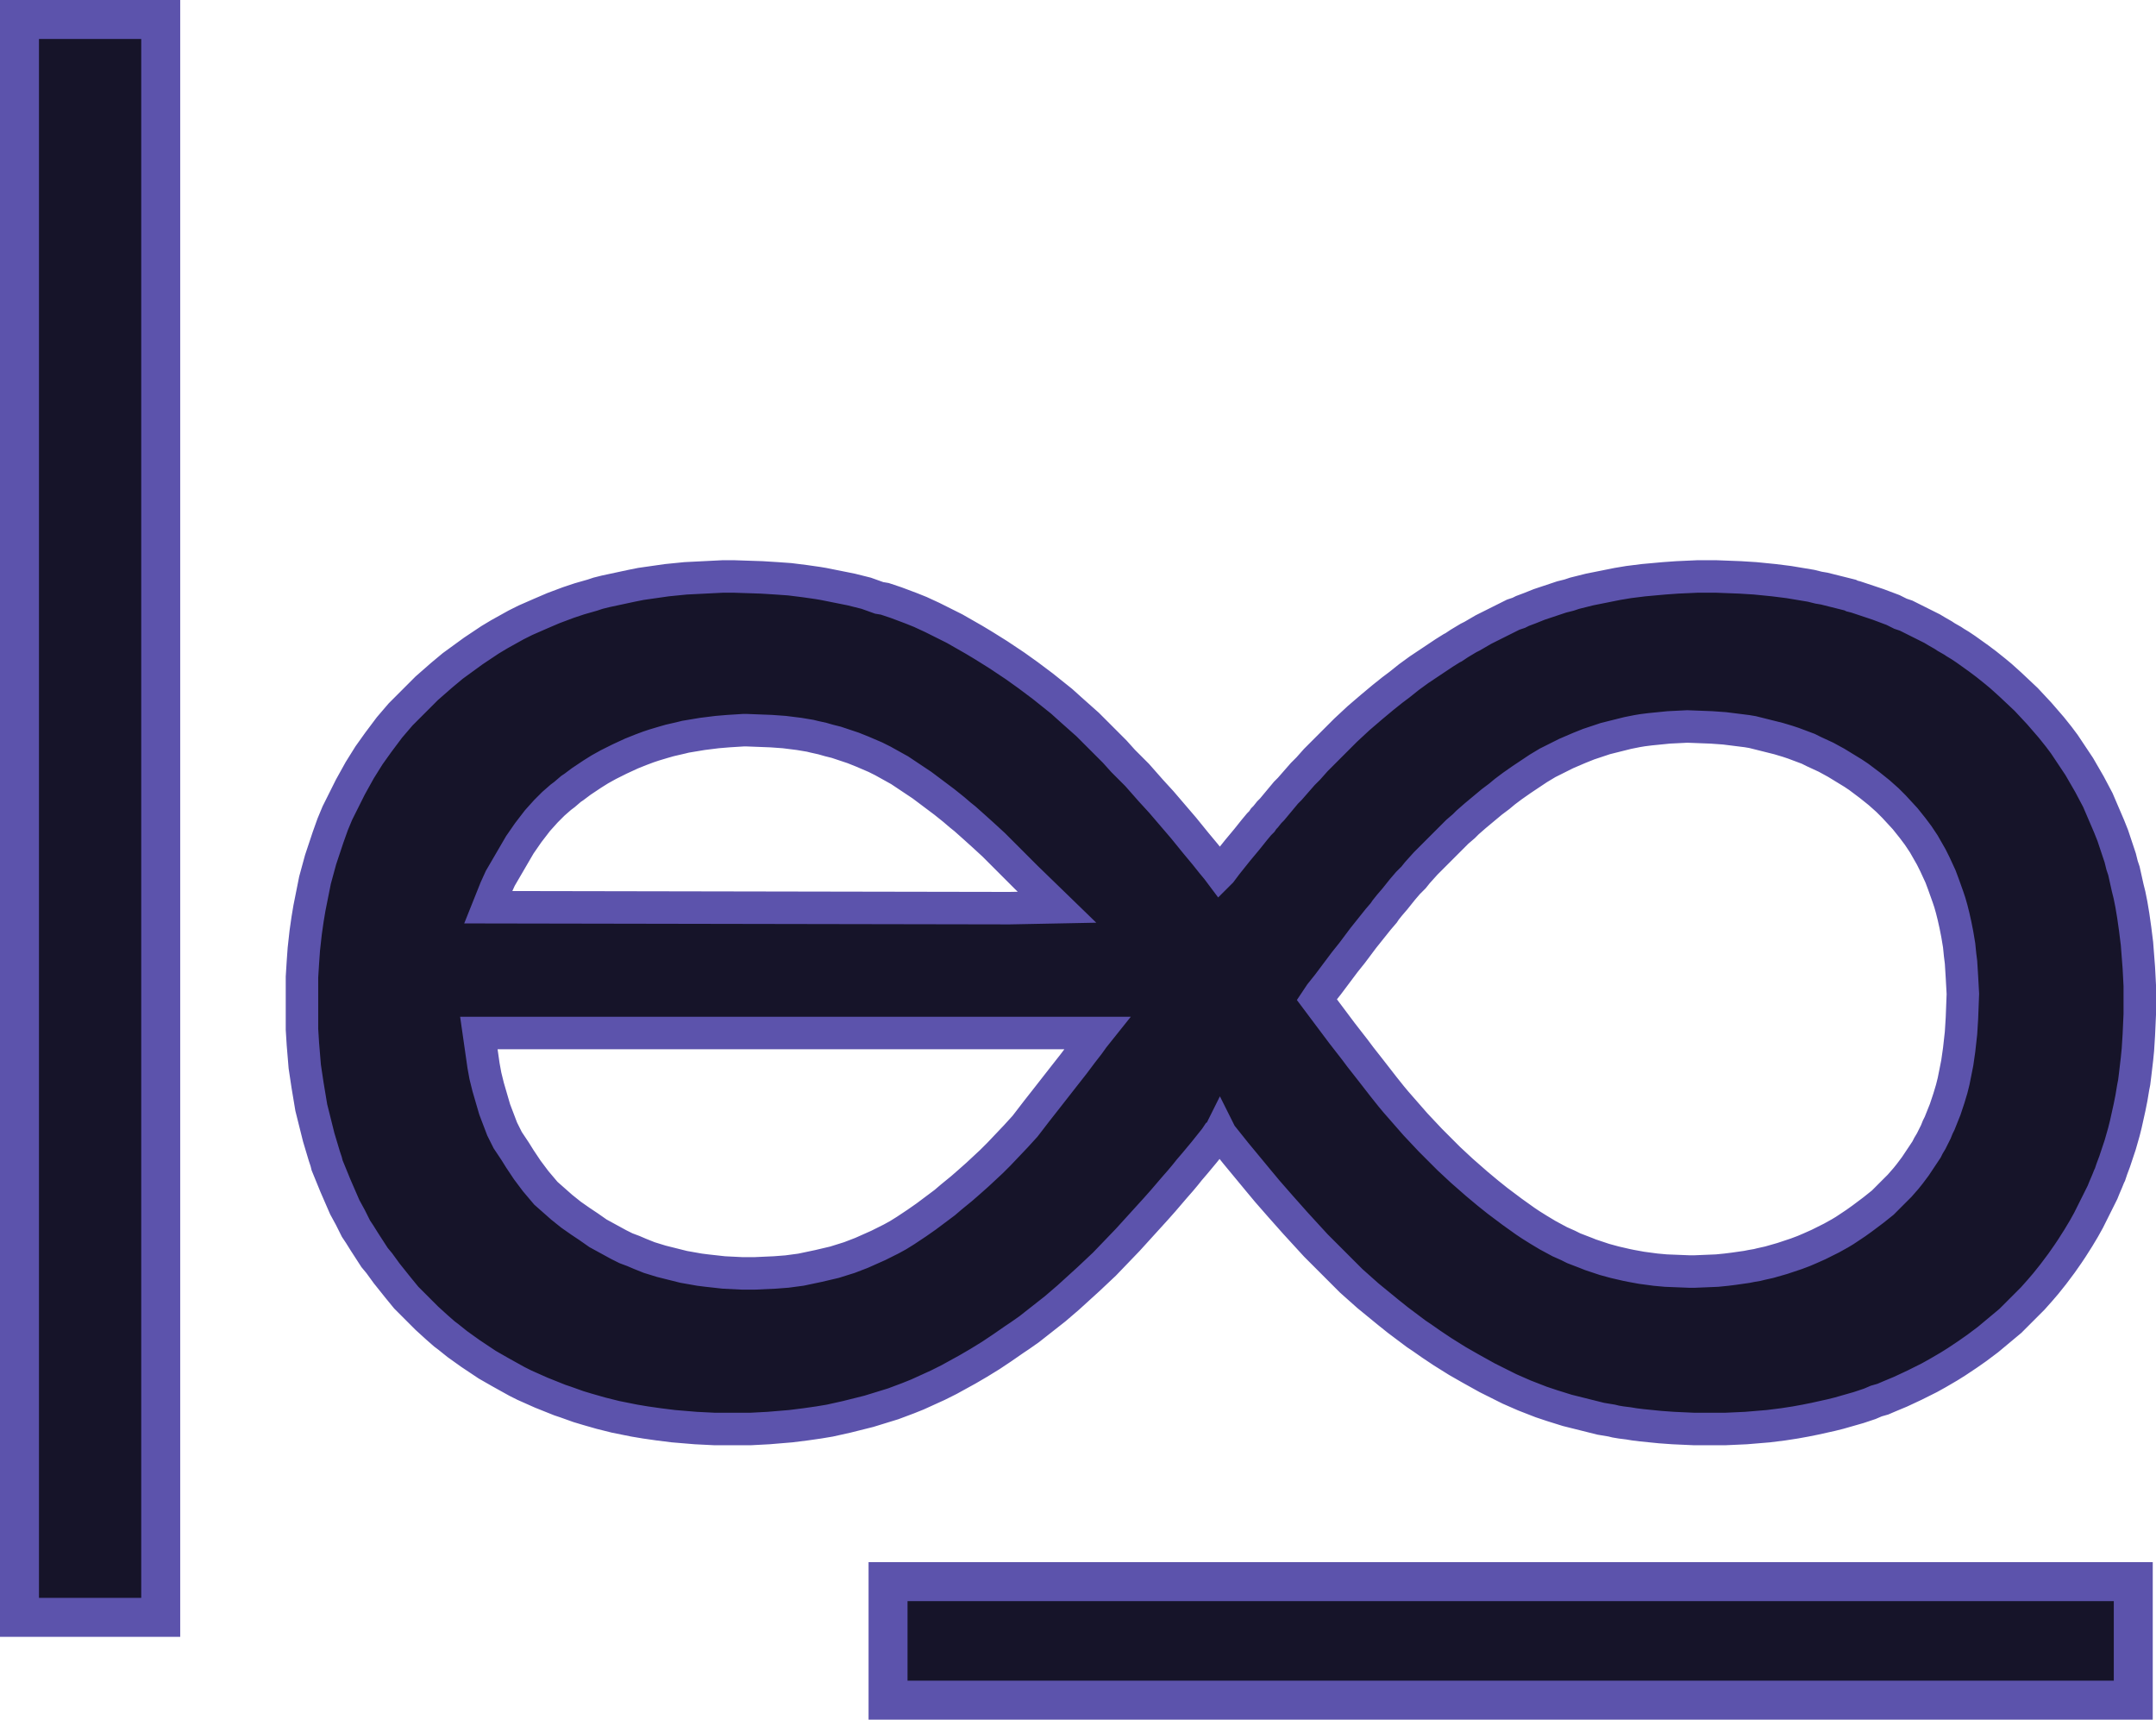 <svg width="1328" height="1059" viewBox="0 0 1328 1059" fill="none" xmlns="http://www.w3.org/2000/svg">
<rect x="12" y="12" width="87" height="984" fill="#161429" stroke="#5C53AC" stroke-width="24"/>
<path d="M547 1047V974H1314V1047H547Z" fill="#161429" stroke="#5C53AC" stroke-width="24"/>
<path fill-rule="evenodd" clip-rule="evenodd" d="M751.427 537.459L752 536.885L755.441 532.295L762.322 523.689L768.057 516.803L772.644 511.066L775.512 507.623L777.232 505.902L778.379 504.18L779.526 503.033L781.82 500.164L783.54 498.443L792.142 488.115L794.436 485.82L802.464 476.639L805.905 473.197L810.492 468.033L828.843 449.672L836.871 442.213L844.9 435.328L851.781 429.59L857.516 425L862.103 421.557L867.838 416.967L874.146 412.377L889.629 402.049L894.217 399.18L895.364 398.607L898.804 396.311L904.539 392.869L906.833 391.721L913.714 387.705L932.065 378.525L935.506 377.377L937.799 376.23L942.387 374.508L948.122 372.213L961.885 367.623L966.472 366.475L969.913 365.328L979.088 363.033L996.292 359.59L1003.17 358.443L1012.35 357.295L1024.96 356.148L1032.99 355.574L1045.61 355H1057.08L1071.99 355.574L1081.16 356.148L1092.63 357.295L1101.81 358.443L1115.57 360.738L1120.16 361.885L1123.6 362.459L1139.66 366.475L1140.8 367.049L1143.1 367.623L1156.86 372.213L1166.03 375.656L1170.62 377.951L1174.06 379.098L1190.12 387.131L1192.99 388.852L1197 391.148L1198.72 392.295L1202.74 394.59L1204.46 395.738L1207.32 397.459L1210.76 399.754L1218.79 405.492L1223.38 408.934L1229.11 413.525L1232.56 416.393L1238.29 421.557L1248.04 430.738L1256.07 439.344L1263.52 447.951L1268.11 453.689L1271.55 458.279L1280.73 472.049L1287.03 482.951L1292.19 492.705L1299.08 508.77L1301.37 514.508L1305.96 528.279L1307.1 532.869L1308.25 536.311L1310.55 546.639L1311.69 551.229L1312.84 556.967L1313.99 563.852L1315.13 571.885L1316.28 581.066L1317.43 595.984L1318 606.885V624.672L1317.43 637.295L1316.85 646.475L1316.28 652.213L1315.13 661.967L1314.56 666.557L1313.99 669.426L1312.84 676.311L1311.69 682.049L1309.4 692.377L1308.25 696.967L1305.96 705L1302.52 715.328L1300.8 719.918L1299.65 723.361L1299.08 724.508L1297.93 727.377L1296.21 731.393L1295.06 734.262L1286.46 751.475L1283.59 756.639L1280.15 762.377L1276.14 768.689L1273.84 772.131L1269.83 777.869L1264.67 784.754L1260.08 790.492L1256.64 794.508L1252.05 799.672L1238.29 813.443L1224.53 824.918L1217.65 830.082L1211.91 834.098L1205.03 838.689L1200.44 841.557L1193.56 845.574L1188.4 848.443L1179.22 853.033L1170.62 857.049L1163.74 859.918L1159.73 861.639L1155.71 862.787L1151.7 864.508L1144.82 866.803L1132.77 870.246L1128.19 871.393L1117.86 873.688L1112.13 874.836L1105.82 875.984L1098.37 877.131L1089.19 878.279L1075.43 879.426L1062.81 880H1043.32L1030.7 879.426L1022.67 878.852L1011.2 877.705L1006.61 877.131L1003.17 876.557L998.586 875.984L995.145 875.41L992.851 874.836L985.97 873.688L965.325 868.525L956.15 865.656L949.268 863.361L938.946 859.344L929.771 855.328L916.008 848.443L905.686 842.705L897.658 838.115L888.482 832.377L881.601 827.787L875.866 823.77L872.426 821.475L860.956 812.869L855.222 808.279L842.606 797.951L832.284 788.77L810.492 766.967L797.876 753.197L788.701 742.869L780.673 733.689L774.938 726.803L761.175 710.164L752 698.689L751.427 697.541L750.853 698.689L749.706 699.262L748.559 700.984L741.678 709.59L735.943 716.475L732.503 720.492L730.209 723.361L727.341 726.803L723.327 731.393L716.446 739.426L711.858 744.59L694.655 763.525L680.318 778.443L670.569 787.623L657.953 799.098L649.925 805.984L633.868 818.607L628.134 822.623L624.693 824.918L617.238 830.082L610.357 834.672L602.902 839.262L596.02 843.279L584.551 849.59L577.67 853.033L565.054 858.77L559.319 861.066L550.144 864.508L535.234 869.098L521.471 872.541L511.149 874.836L504.267 875.984L496.239 877.131L487.064 878.279L473.301 879.426L462.405 880H440.041L428.571 879.426L414.809 878.279L405.633 877.131L397.605 875.984L390.723 874.836L379.254 872.541L370.079 870.246L362.051 867.951L356.316 866.229L348.288 863.361L344.847 862.213L333.378 857.623L323.056 853.033L318.468 850.738L308.146 845L300.118 840.41L289.795 833.525L281.767 827.787L276.032 823.197L273.739 821.475L269.151 817.459L262.843 811.721L250.227 799.098L245.066 792.787L238.184 784.18L233.597 777.869L230.729 774.426L224.421 764.672L221.554 760.082L219.26 756.639L215.82 749.754L212.379 743.443L206.644 730.246L201.483 717.623L200.91 715.328L199.763 711.885L196.322 700.41L191.735 682.049L189.441 668.279L187.72 656.803L186.573 643.033L186 633.852V601.721L186.573 592.541L187.147 584.508L188.294 574.18L189.441 566.148L190.588 559.262L194.028 542.049L197.469 529.426L202.057 515.656L204.924 507.623L207.791 500.738L215.82 484.672L221.554 474.344L227.289 465.164L233.023 457.131L239.905 447.951L246.786 439.918L262.843 423.852L272.018 415.82L278.9 410.082L291.516 400.902L301.838 394.016L307.572 390.574L317.895 384.836L323.629 381.967L332.804 377.951L340.833 374.508L350.008 371.066L356.89 368.77L364.918 366.475L368.359 365.328L372.946 364.18L389.003 360.738L394.738 359.59L410.794 357.295L422.263 356.148L445.202 355H452.083L469.287 355.574L478.462 356.148L486.49 356.721L495.666 357.869L503.694 359.016L507.135 359.59L524.338 363.033L533.514 365.328L541.542 368.197L544.983 368.77L551.864 371.066L561.04 374.508L566.774 376.803L574.229 380.246L587.992 387.131L600.034 394.016L605.769 397.459L614.944 403.197L625.266 410.082L633.295 415.82L642.47 422.705L653.939 431.885L659.674 437.049L669.996 446.23L686.626 462.869L691.787 468.607L700.389 477.213L708.991 486.967L715.299 493.852L729.062 509.918L736.517 519.098L742.251 525.984L746.839 531.721L749.706 535.164L751.427 537.459ZM312.16 534.016L308.146 540.902L305.279 547.213L300.691 558.689L621.826 559.262L651.072 558.689L632.148 540.328L626.413 534.59L618.385 526.557L612.077 520.246L605.196 513.934L599.461 508.77L594.3 504.18L591.433 501.885L587.418 498.443L581.684 493.852L567.921 483.525L554.158 474.344L543.836 468.607L539.248 466.311L531.22 462.869L525.485 460.574L515.163 457.131L510.575 455.984L506.561 454.836L501.4 453.689L499.106 453.115L492.225 451.967L483.05 450.82L475.021 450.246L460.111 449.672H457.818L448.642 450.246L441.761 450.82L432.586 451.967L422.263 453.689L419.97 454.262L412.515 455.984L408.501 457.131L402.766 458.852L399.325 460L394.738 461.721L389.003 464.016L381.548 467.459L374.667 470.902L369.506 473.77L364.918 476.639L358.036 481.229L353.449 484.672L351.728 485.82L347.714 489.262L345.42 490.984L340.833 495L336.245 499.59L331.084 505.328L325.35 512.787L320.188 520.246L316.174 527.131L312.16 534.016ZM294.956 636.148H675.73L673.437 639.016L670.569 643.033L666.555 648.197L661.394 655.082L655.086 663.115L644.764 676.311L638.456 684.344L631.4 693.525L625.649 699.836L615.297 710.738L610.696 715.328L602.07 723.361L596.894 727.951L592.293 731.967L585.967 737.131L581.941 740.574L570.439 749.18L564.687 753.197L557.786 757.787L553.185 760.656L548.997 762.951L540.969 766.967L530.646 771.557L523.191 774.426L514.016 777.295L504.267 779.59L493.372 781.885L484.77 783.033L477.315 783.607L464.699 784.18H457.244L445.775 783.607L440.614 783.033L435.453 782.459L430.865 781.885L421.117 780.164L414.235 778.443L407.354 776.721L399.899 774.426L394.164 772.131L390.15 770.41L385.562 768.689L380.975 766.393L374.667 762.951L368.359 759.508L362.624 755.492L357.463 752.049L351.728 748.033L345.994 743.443L336.245 734.836L329.937 727.377L324.776 720.492L320.188 713.607L317.321 709.016L312.734 702.131L309.293 695.246L304.705 683.197L300.691 669.426L298.986 662.541L297.835 656.229L294.956 636.148ZM813.36 612.049L811.066 615.492L816.227 622.377L823.108 631.557L824.829 633.852L826.549 636.148L830.563 641.311L834.578 646.475L836.298 648.77L838.018 651.066L844.326 659.098L848.34 664.262L852.355 669.426L856.942 675.164L859.81 678.607L863.824 683.197L867.838 687.787L871.852 692.377L881.027 702.131L886.762 707.869L892.496 713.607L900.525 721.066L905.112 725.082L909.7 729.098L916.582 734.836L922.316 739.426L926.904 742.869L931.491 746.311L939.52 752.049L942.961 754.344L947.548 757.213L953.283 760.656L960.738 764.672L965.899 766.967L967.046 767.541L969.339 768.689L976.794 771.557L979.662 772.705L983.102 773.852L988.263 775.574L994.571 777.295L1002.03 779.016L1004.89 779.59L1011.2 780.738L1019.8 781.885L1026.11 782.459L1040.45 783.033H1043.89L1057.65 782.459L1063.39 781.885L1067.97 781.311L1076 780.164L1078.87 779.59L1082.31 779.016L1084.6 778.443L1089.76 777.295L1097.79 775L1106.4 772.131L1110.98 770.41L1115 768.689L1120.16 766.393L1122.45 765.246L1125.89 763.525L1128.19 762.377L1133.35 759.508L1136.21 757.787L1139.66 755.492L1143.1 753.197L1147.11 750.328L1153.99 745.164L1159.73 740.574L1162.02 738.279L1164.31 735.984L1167.75 732.541L1170.05 730.246L1174.06 725.656L1176.36 722.787L1179.8 718.197L1182.09 714.754L1184.39 711.311L1185.53 709.59L1186.68 707.869L1187.25 706.721L1187.83 705.574L1189.55 702.705L1190.69 700.41L1191.84 698.115L1192.41 696.967L1193.56 694.098L1194.71 691.803L1197 686.066L1198.15 683.197L1198.72 681.475L1200.44 676.311L1202.16 670.574L1203.31 665.984L1204.46 660.246L1205.6 654.508L1206.75 646.475L1207.9 636.148L1208.47 626.967L1209.04 612.049L1208.47 601.721L1207.9 592.541L1207.32 587.951L1206.75 582.213L1205.6 575.328L1204.46 569.59L1203.31 564.426L1202.16 559.836L1201.02 555.82L1199.87 552.377L1197 544.344L1195.28 539.754L1191.84 532.295L1189.55 527.705L1187.25 523.689L1184.96 519.672L1181.52 514.508L1178.08 509.918L1173.49 504.18L1166.61 496.721L1162.59 492.705L1157.43 488.115L1151.7 483.525L1149.4 481.803L1144.82 478.361L1141.38 476.066L1131.05 469.754L1124.75 466.311L1117.29 462.869L1113.85 461.148L1109.26 459.426L1104.67 457.705L1101.23 456.557L1095.5 454.836L1086.32 452.541L1081.74 451.393L1079.44 450.82L1076 450.246L1071.41 449.672L1066.83 449.098L1062.24 448.525L1054.21 447.951L1039.3 447.377L1027.83 447.951L1022.1 448.525L1016.36 449.098L1011.78 449.672L1008.33 450.246L1002.6 451.393L998.012 452.541L993.424 453.689L988.837 454.836L985.396 455.984L981.955 457.131L978.515 458.279L972.78 460.574L964.752 464.016L960.164 466.311L955.576 468.607L953.283 469.754L947.548 473.197L944.107 475.492L940.667 477.787L937.226 480.082L931.491 484.098L926.904 487.541L923.463 490.41L918.875 493.852L915.435 496.721L911.994 499.59L908.553 502.459L903.966 506.475L901.672 508.77L897.658 512.213L892.496 517.377L888.482 521.393L879.307 530.574L878.16 531.721L872.999 537.459L870.705 540.328L867.264 543.77L863.824 547.787L861.53 550.656L859.236 553.525L855.795 557.541L853.502 560.41L852.355 562.131L848.914 566.148L844.326 571.885L839.739 577.623L836.298 582.213L832.857 586.803L828.27 592.541L824.829 597.131L821.388 601.721L817.947 606.311L813.36 612.049Z" fill="#161429" stroke="#5C53AC" stroke-width="20"/>
</svg>
